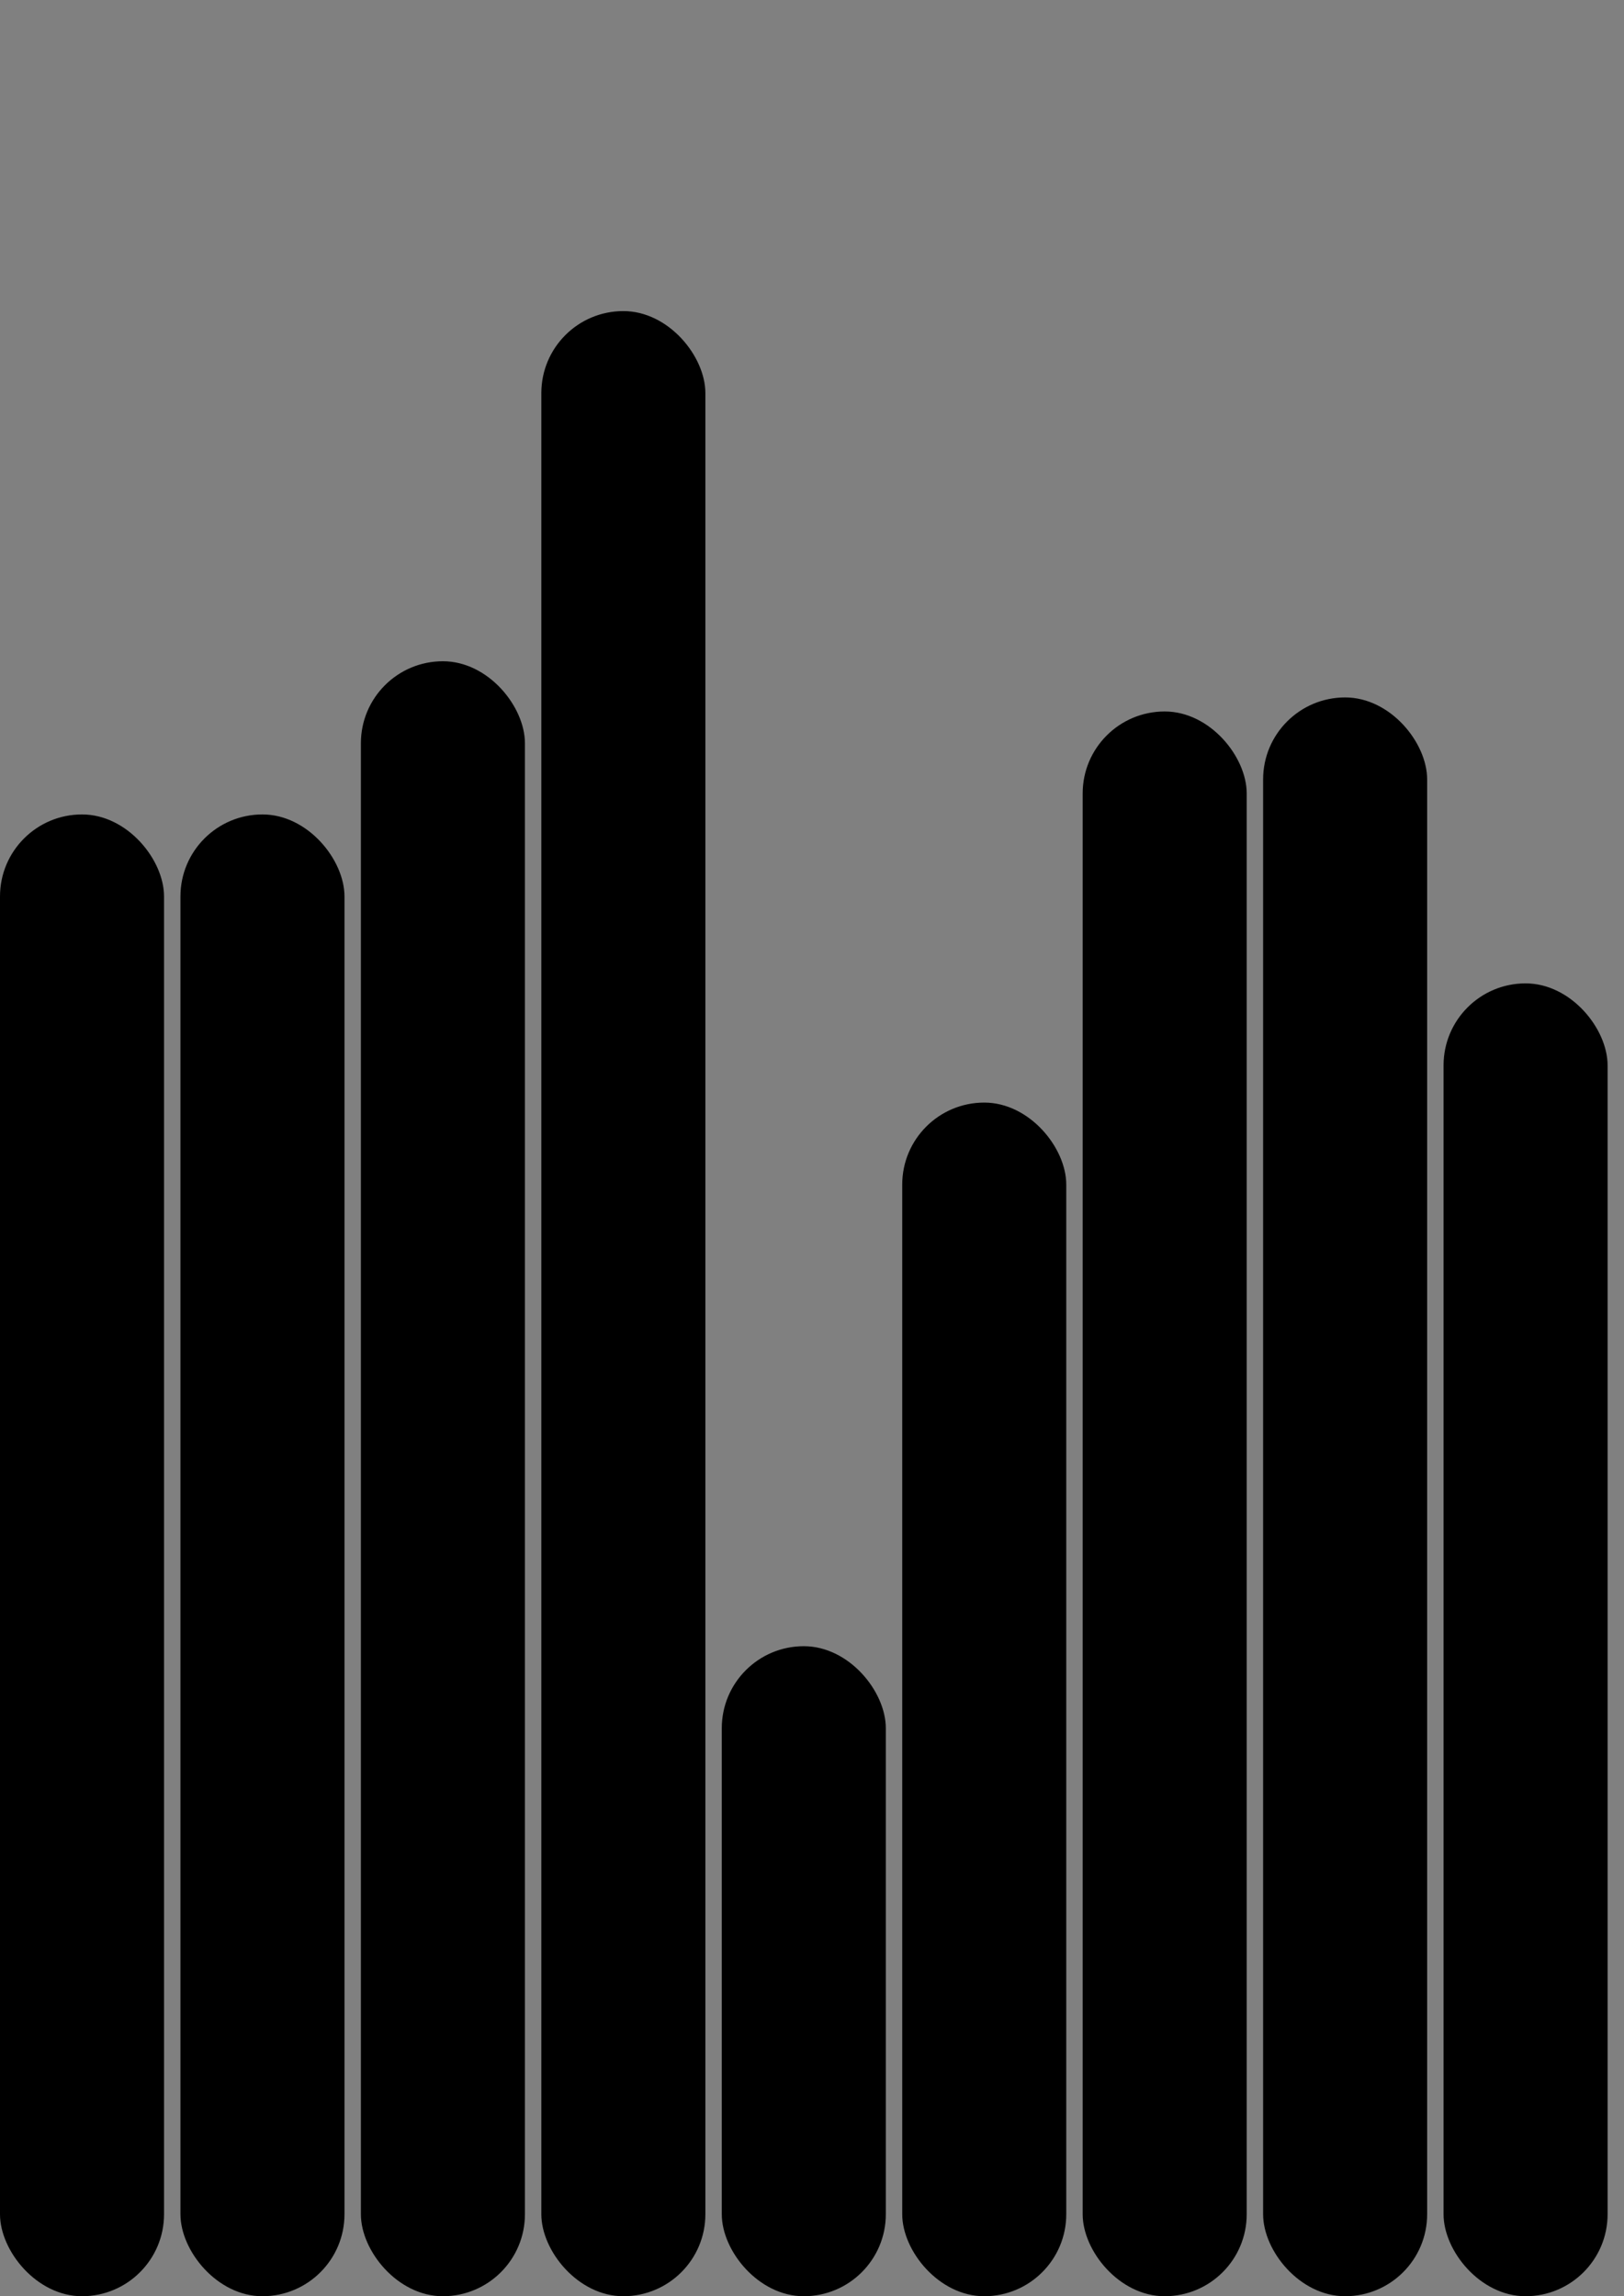 <svg version='1.1'
    baseProfile='full'
    width='99' height='140'
    xmlns='http://www.w3.org/2000/svg'>
    <rect width="100%" height="100%" fill="#808080" stroke="none"/>
    <rect x='0' y='0' width=';99' height='140' style='fill:white;' />
    <rect x='0' y='49.656' rx='5' ry='5' width='10' height='90.344' style='fill:hsl(1,93%,50%)' />
    <rect x='11' y='49.656' rx='5' ry='5' width='10' height='90.344' style='fill:hsl(1,93%,50%)' />
    <rect x='22' y='40.316' rx='5' ry='5' width='10' height='99.684' style='fill:hsl(312,93%,50%)' />
    <rect x='33' y='18.967' rx='5' ry='5' width='10' height='121.033' style='fill:hsl(3,93%,50%)' />
    <rect x='44' y='100.368' rx='5' ry='5' width='10' height='39.632' style='fill:hsl(182,93%,50%)' />
    <rect x='55' y='67.224' rx='5' ry='5' width='10' height='72.776' style='fill:hsl(182,93%,50%)' />
    <rect x='66' y='43.378' rx='5' ry='5' width='10' height='96.622' style='fill:hsl(83,93%,50%)' />
    <rect x='77' y='42.522' rx='5' ry='5' width='10' height='97.478' style='fill:hsl(243,93%,50%)' />
    <rect x='88' y='59.956' rx='5' ry='5' width='10' height='80.044' style='fill:hsl(74,93%,50%)' />
</svg>